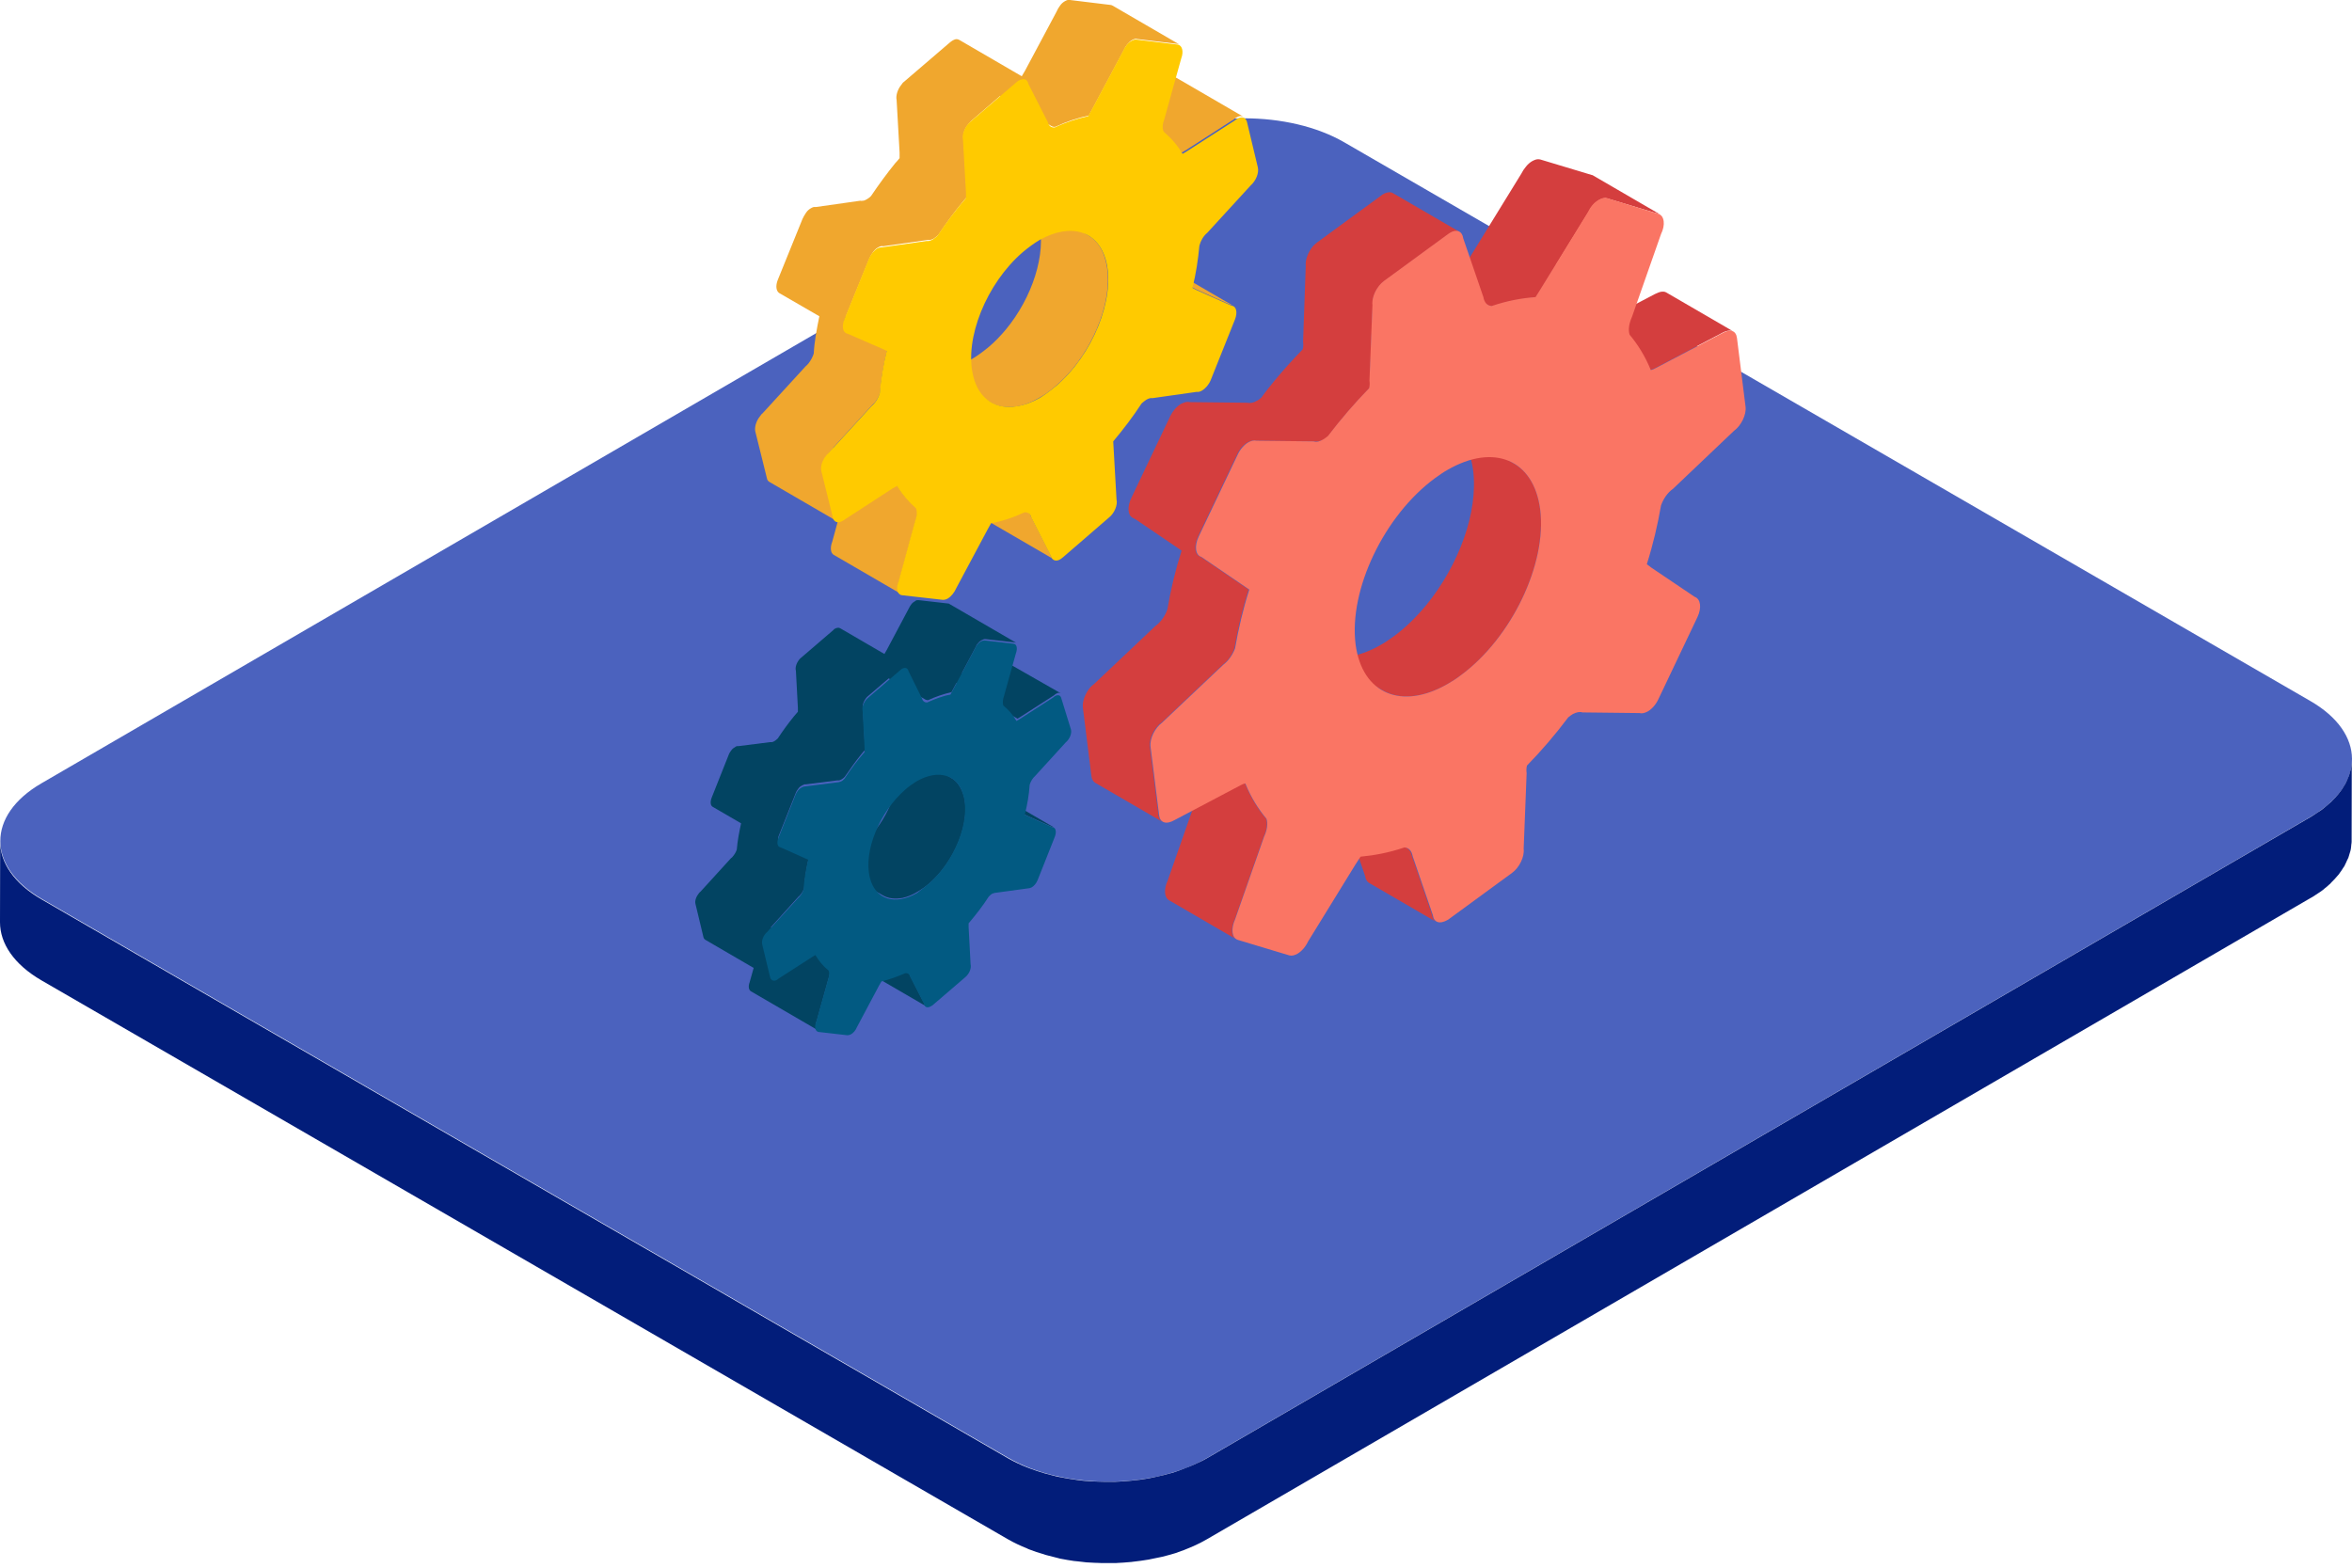 <svg width="159" height="106" viewBox="0 0 159 106" fill="none" xmlns="http://www.w3.org/2000/svg">
<path d="M156.184 47.399C159.926 49.559 159.937 53.055 156.226 55.215L81.631 98.565C77.921 100.725 71.879 100.725 68.147 98.565L2.834 60.787C-0.898 58.627 -0.92 55.13 2.791 52.97L77.386 9.62C81.097 7.46 87.138 7.46 90.87 9.62L156.184 47.399Z" fill="#4B62BE"/>
<path d="M158.975 51.612C158.964 51.708 158.953 51.815 158.942 51.911C158.932 51.997 158.9 52.072 158.878 52.157C158.857 52.253 158.825 52.35 158.793 52.446C158.761 52.521 158.729 52.596 158.696 52.681C158.654 52.777 158.611 52.884 158.557 52.981C158.515 53.055 158.472 53.12 158.429 53.194C158.365 53.301 158.29 53.419 158.205 53.526C158.151 53.59 158.108 53.654 158.055 53.718C157.937 53.868 157.798 54.007 157.649 54.157C157.595 54.21 157.552 54.264 157.488 54.306C157.392 54.392 157.296 54.467 157.199 54.553C157.114 54.627 157.028 54.691 156.932 54.766C156.825 54.841 156.708 54.916 156.59 54.991C156.472 55.066 156.355 55.151 156.226 55.226L81.631 98.576C81.343 98.747 81.043 98.886 80.733 99.025C80.647 99.068 80.551 99.1 80.455 99.143C80.209 99.239 79.963 99.335 79.707 99.431C79.61 99.463 79.525 99.496 79.428 99.528C79.268 99.581 79.108 99.624 78.937 99.667C78.808 99.699 78.691 99.742 78.562 99.763C78.391 99.806 78.209 99.838 78.038 99.881C77.921 99.902 77.803 99.934 77.675 99.955C77.322 100.02 76.958 100.073 76.595 100.105C76.477 100.116 76.37 100.127 76.253 100.137C76.039 100.159 75.825 100.169 75.611 100.18C75.472 100.191 75.333 100.191 75.194 100.191C75.023 100.191 74.841 100.191 74.67 100.191C74.52 100.191 74.381 100.18 74.232 100.18C74.071 100.169 73.911 100.169 73.75 100.159C73.601 100.148 73.451 100.137 73.312 100.127C73.152 100.116 72.991 100.094 72.841 100.073C72.703 100.052 72.553 100.03 72.414 100.009C72.243 99.987 72.072 99.955 71.911 99.923C71.783 99.902 71.644 99.87 71.516 99.849C71.312 99.806 71.12 99.752 70.927 99.699C70.82 99.667 70.713 99.645 70.596 99.613C70.243 99.506 69.901 99.399 69.569 99.271C69.527 99.25 69.484 99.228 69.43 99.218C68.981 99.036 68.543 98.833 68.136 98.597L2.823 60.819C0.941 59.739 2.28453e-06 58.306 0.011 56.884L0 62.358C0 63.781 0.93 65.203 2.812 66.293L68.126 104.072C68.532 104.308 68.971 104.511 69.42 104.692C69.452 104.703 69.473 104.725 69.505 104.735C69.527 104.746 69.537 104.746 69.559 104.757C69.89 104.885 70.232 105.003 70.585 105.099C70.617 105.109 70.639 105.12 70.671 105.131C70.746 105.152 70.831 105.174 70.917 105.195C71.109 105.249 71.312 105.291 71.505 105.345C71.558 105.355 71.612 105.377 71.665 105.388C71.74 105.409 71.826 105.409 71.9 105.43C72.072 105.462 72.232 105.494 72.403 105.516C72.467 105.527 72.542 105.537 72.606 105.548C72.681 105.559 72.756 105.559 72.831 105.569C72.991 105.591 73.152 105.612 73.301 105.623C73.376 105.633 73.451 105.644 73.526 105.644C73.601 105.644 73.665 105.655 73.74 105.655C73.9 105.666 74.061 105.676 74.221 105.676C74.306 105.676 74.381 105.687 74.467 105.687C74.531 105.687 74.595 105.687 74.659 105.687C74.83 105.687 75.012 105.687 75.183 105.687C75.269 105.687 75.354 105.687 75.44 105.687C75.493 105.687 75.547 105.676 75.59 105.676C75.803 105.666 76.017 105.655 76.231 105.633C76.317 105.623 76.402 105.623 76.488 105.612C76.52 105.612 76.541 105.601 76.563 105.601C76.926 105.559 77.29 105.516 77.643 105.452C77.664 105.452 77.675 105.452 77.696 105.441C77.803 105.42 77.899 105.398 78.006 105.377C78.177 105.345 78.359 105.302 78.53 105.27C78.659 105.238 78.776 105.206 78.904 105.174C79.065 105.131 79.236 105.088 79.396 105.035C79.428 105.024 79.471 105.013 79.503 105.003C79.557 104.981 79.61 104.96 79.674 104.938C79.931 104.853 80.177 104.757 80.423 104.65C80.519 104.607 80.605 104.575 80.701 104.532C81.011 104.393 81.31 104.243 81.599 104.072L156.194 60.722C156.237 60.701 156.269 60.68 156.312 60.658C156.397 60.605 156.472 60.551 156.558 60.498C156.675 60.423 156.793 60.348 156.9 60.273C156.996 60.209 157.082 60.134 157.167 60.059C157.264 59.985 157.371 59.899 157.456 59.813C157.477 59.792 157.499 59.781 157.52 59.76C157.552 59.728 157.584 59.685 157.616 59.653C157.766 59.514 157.895 59.364 158.023 59.215C158.044 59.183 158.087 59.151 158.108 59.118C158.13 59.086 158.151 59.054 158.173 59.022C158.258 58.915 158.333 58.798 158.397 58.691C158.429 58.648 158.461 58.594 158.493 58.552C158.504 58.53 158.515 58.498 158.525 58.477C158.579 58.381 158.622 58.274 158.664 58.177C158.686 58.124 158.729 58.06 158.75 58.006C158.761 57.985 158.761 57.964 158.771 57.942C158.803 57.846 158.825 57.75 158.857 57.654C158.878 57.589 158.9 57.525 158.91 57.461C158.91 57.44 158.91 57.429 158.921 57.407C158.942 57.311 158.942 57.204 158.953 57.108C158.964 57.044 158.975 56.98 158.975 56.916C158.975 56.884 158.975 56.862 158.975 56.83L158.985 51.355C158.996 51.43 158.985 51.526 158.975 51.612Z" fill="#021D7A"/>
<path d="M66.596 53.282L64.899 52.523L64.721 52.433L69.252 55.067L69.431 55.157L71.127 55.916C71.172 55.916 71.194 55.938 71.239 55.938L66.707 53.304C66.663 53.304 66.64 53.282 66.596 53.282Z" fill="#024462"/>
<path d="M61.551 66.026C61.528 65.915 61.484 65.848 61.417 65.803L56.886 63.169C56.953 63.214 56.997 63.281 57.019 63.392L57.957 65.223C57.979 65.312 58.024 65.379 58.069 65.401L62.6 68.035C62.533 67.991 62.488 67.946 62.488 67.857L61.551 66.026Z" fill="#024462"/>
<path d="M67.176 44.286C67.131 44.263 67.064 44.241 66.975 44.263C66.93 44.263 66.886 44.286 66.841 44.33C66.796 44.353 66.752 44.375 66.73 44.42L65.011 45.536L65.948 43.772C65.993 43.661 66.038 43.571 66.127 43.482C66.194 43.393 66.283 43.326 66.372 43.281C66.417 43.259 66.462 43.237 66.529 43.214C66.573 43.214 66.596 43.214 66.64 43.214L68.605 43.438C68.627 43.438 68.671 43.46 68.694 43.46L64.163 40.826C64.14 40.804 64.118 40.804 64.073 40.804L62.109 40.58C62.087 40.58 62.042 40.58 61.997 40.58C61.953 40.58 61.908 40.603 61.863 40.647C61.774 40.692 61.685 40.759 61.618 40.848C61.551 40.938 61.484 41.027 61.439 41.138L59.944 43.951L59.788 44.219L56.797 42.478C56.752 42.455 56.685 42.433 56.596 42.455C56.551 42.455 56.506 42.478 56.462 42.5C56.417 42.522 56.372 42.545 56.35 42.589L54.14 44.487C54.096 44.531 54.051 44.554 54.029 44.598C53.85 44.822 53.738 45.134 53.805 45.357L53.939 47.857V48.125C53.85 48.237 53.761 48.326 53.671 48.438C53.292 48.906 52.913 49.42 52.578 49.933C52.511 50 52.421 50.067 52.354 50.112C52.288 50.134 52.243 50.179 52.176 50.179C52.131 50.179 52.109 50.179 52.064 50.179L49.944 50.447C49.921 50.447 49.877 50.447 49.854 50.447C49.81 50.447 49.743 50.469 49.698 50.513C49.609 50.558 49.52 50.625 49.453 50.714C49.386 50.804 49.319 50.893 49.274 51.005L48.113 53.929C48.002 54.219 48.024 54.464 48.18 54.554L50.1 55.67C49.966 56.272 49.855 56.875 49.81 57.433C49.765 57.589 49.676 57.746 49.564 57.88C49.52 57.947 49.475 57.991 49.408 58.036L47.355 60.29C47.31 60.335 47.265 60.357 47.243 60.402C47.064 60.625 46.953 60.915 47.02 61.138L47.555 63.371C47.578 63.46 47.622 63.505 47.689 63.549L50.948 65.447L50.68 66.406C50.569 66.697 50.613 66.942 50.77 67.031L55.301 69.665C55.145 69.576 55.1 69.308 55.212 69.04L56.015 66.161C56.105 65.915 56.127 65.692 56.06 65.536C55.725 65.268 55.413 64.911 55.167 64.487L52.109 62.701L53.962 60.647C54.006 60.603 54.073 60.558 54.118 60.491C54.23 60.357 54.319 60.201 54.363 60.045C54.408 59.375 54.52 58.705 54.676 58.013L52.6 56.808C52.6 56.719 52.6 56.63 52.645 56.518L53.805 53.594C53.85 53.482 53.917 53.393 53.984 53.304C54.051 53.214 54.14 53.147 54.229 53.103C54.274 53.08 54.341 53.058 54.386 53.036C54.408 53.036 54.453 53.036 54.475 53.036L56.596 52.768C56.64 52.768 56.663 52.768 56.707 52.768C56.774 52.768 56.819 52.723 56.886 52.701C56.975 52.656 57.042 52.589 57.109 52.522C57.466 52.009 57.823 51.495 58.203 51.027C58.292 50.915 58.381 50.804 58.471 50.714V50.447L58.337 47.947C58.27 47.723 58.381 47.411 58.56 47.188C58.605 47.143 58.627 47.098 58.672 47.076L60.078 45.87L62.555 47.299C62.6 47.321 62.667 47.344 62.734 47.344C63.27 47.098 63.805 46.92 64.296 46.808H64.319L64.475 46.518L64.654 46.183L68.783 48.594L69.006 48.46L71.261 47.009C71.305 46.964 71.35 46.942 71.372 46.92C71.417 46.897 71.462 46.875 71.506 46.853C71.573 46.83 71.64 46.853 71.707 46.875L67.176 44.286Z" fill="#024462"/>
<path d="M64.297 52.589L59.766 49.955C60.167 50.201 60.48 50.603 60.614 51.205C60.993 52.678 60.301 54.777 59.051 56.295C58.806 56.607 58.538 56.875 58.248 57.12C57.98 57.344 57.712 57.545 57.467 57.678C57.132 57.879 56.797 58.013 56.484 58.08C55.971 58.192 55.525 58.125 55.145 57.902L59.676 60.536C60.056 60.759 60.502 60.804 61.016 60.714C61.328 60.647 61.663 60.513 61.998 60.312C62.266 60.156 62.533 59.978 62.801 59.754C63.092 59.509 63.359 59.219 63.605 58.928C64.855 57.411 65.547 55.312 65.167 53.839C64.989 53.237 64.699 52.812 64.297 52.589Z" fill="#024462"/>
<path d="M72.4 49.33C72.467 49.598 72.31 49.978 72.043 50.201L69.989 52.455C69.81 52.612 69.676 52.835 69.609 53.058C69.565 53.728 69.453 54.397 69.275 55.089L69.453 55.178L71.15 55.938C71.373 55.938 71.44 56.25 71.306 56.585L70.145 59.509C70.056 59.732 69.9 59.911 69.743 60C69.654 60.045 69.565 60.067 69.498 60.067L67.377 60.357C67.288 60.357 67.199 60.38 67.087 60.424C66.998 60.469 66.931 60.536 66.842 60.625C66.44 61.25 65.971 61.853 65.48 62.433V62.678L65.614 65.201C65.681 65.469 65.525 65.848 65.257 66.071L63.047 67.969C63.002 67.991 62.98 68.013 62.935 68.036C62.712 68.17 62.511 68.125 62.467 67.879L61.529 66.049C61.484 65.871 61.373 65.781 61.194 65.804C60.636 66.049 60.123 66.228 59.587 66.362L59.431 66.629L57.935 69.442C57.846 69.665 57.69 69.844 57.533 69.933C57.444 69.978 57.355 70 57.288 70L55.346 69.777C55.123 69.754 55.033 69.442 55.167 69.129L55.971 66.25C56.06 66.004 56.083 65.781 56.016 65.625C55.681 65.357 55.368 65 55.123 64.576L54.9 64.71L52.645 66.161C52.6 66.183 52.578 66.228 52.533 66.25C52.333 66.362 52.132 66.317 52.065 66.094L51.529 63.862C51.462 63.594 51.618 63.214 51.864 63.013L53.917 60.759C54.096 60.603 54.252 60.38 54.319 60.156C54.364 59.487 54.475 58.817 54.632 58.125L54.475 58.058L52.779 57.299C52.556 57.277 52.489 56.987 52.623 56.652L53.783 53.728C53.873 53.504 54.029 53.326 54.208 53.237C54.297 53.192 54.364 53.17 54.453 53.17L56.574 52.902C56.663 52.902 56.752 52.879 56.864 52.835C56.953 52.79 57.02 52.723 57.087 52.656C57.511 52.009 57.958 51.406 58.449 50.848V50.58L58.315 48.08C58.248 47.812 58.404 47.433 58.65 47.21L60.859 45.312C60.904 45.268 60.949 45.245 60.971 45.223C61.172 45.111 61.373 45.156 61.417 45.379L62.333 47.232C62.377 47.411 62.511 47.5 62.667 47.5C63.225 47.254 63.739 47.053 64.252 46.964L64.409 46.674L65.904 43.861C65.993 43.638 66.15 43.46 66.306 43.37C66.395 43.326 66.484 43.303 66.551 43.303L68.516 43.527C68.739 43.549 68.806 43.839 68.672 44.196L67.868 47.076C67.779 47.321 67.779 47.545 67.824 47.701C68.159 47.969 68.471 48.326 68.717 48.75L68.94 48.616L71.194 47.165C71.239 47.12 71.284 47.098 71.306 47.076C71.529 46.942 71.708 47.009 71.752 47.232L72.4 49.33ZM62.757 59.777C64.498 58.281 65.592 55.603 65.145 53.862C64.788 52.344 63.426 51.987 61.953 52.835C61.708 52.991 61.44 53.17 61.194 53.393C59.453 54.911 58.359 57.567 58.806 59.353C59.185 60.848 60.525 61.228 61.998 60.379C62.221 60.201 62.489 60 62.757 59.777Z" fill="#025A82"/>
<path d="M78.693 17.991L76.305 16.92L76.059 16.786L80.59 19.42L80.836 19.554L83.224 20.625C83.269 20.625 83.314 20.648 83.358 20.67L78.827 18.036C78.805 18.014 78.76 18.014 78.693 17.991Z" fill="#F0A72E"/>
<path d="M69.698 34.933C69.653 34.8 69.586 34.688 69.497 34.643L64.966 32.009C65.055 32.076 65.144 32.166 65.167 32.3L66.484 34.889C66.528 35.023 66.573 35.112 66.662 35.157L71.194 37.791C71.104 37.746 71.037 37.657 71.015 37.523L69.698 34.933Z" fill="#F0A72E"/>
<path d="M79.541 5.268C79.452 5.224 79.363 5.201 79.251 5.224C79.184 5.246 79.117 5.268 79.05 5.313C79.006 5.335 78.939 5.38 78.894 5.424L75.702 7.478L75.367 7.679L79.898 10.313L80.233 10.112L83.425 8.058C83.47 8.014 83.537 7.969 83.582 7.947C83.648 7.902 83.716 7.88 83.782 7.858C83.894 7.835 83.983 7.858 84.073 7.902L79.541 5.268Z" fill="#F0A72E"/>
<path d="M73.56 15.915L69.029 13.281C69.609 13.616 70.033 14.219 70.234 15.067C70.747 17.165 69.788 20.112 68.002 22.277C67.645 22.701 67.265 23.103 66.841 23.46C66.462 23.772 66.105 24.04 65.725 24.263C65.256 24.531 64.788 24.732 64.341 24.822C63.627 24.978 62.98 24.888 62.444 24.576L66.975 27.21C67.511 27.522 68.158 27.589 68.873 27.455C69.319 27.366 69.788 27.165 70.256 26.897C70.614 26.697 70.993 26.429 71.373 26.094C71.797 25.737 72.176 25.335 72.533 24.911C74.296 22.746 75.279 19.799 74.765 17.701C74.564 16.853 74.14 16.25 73.56 15.915Z" fill="#F0A72E"/>
<path d="M60.636 32.813L56.305 30.29L58.939 27.411C59.006 27.344 59.073 27.277 59.14 27.21C59.296 27.009 59.43 26.786 59.497 26.54C59.564 25.625 59.721 24.665 59.966 23.683L57.042 21.987C57.042 21.853 57.042 21.741 57.109 21.585L58.783 17.455C58.85 17.299 58.939 17.165 59.029 17.031C59.118 16.897 59.229 16.808 59.341 16.741C59.408 16.697 59.475 16.674 59.542 16.652C59.587 16.652 59.654 16.63 59.698 16.652L62.689 16.228C62.734 16.228 62.801 16.228 62.868 16.228C62.957 16.205 63.024 16.183 63.113 16.138C63.225 16.072 63.314 15.982 63.426 15.893C63.939 15.134 64.475 14.375 65.055 13.683C65.145 13.572 65.234 13.46 65.346 13.348V12.969L65.145 9.42C65.055 9.13 65.212 8.683 65.48 8.371C65.524 8.304 65.591 8.259 65.636 8.192L67.6 6.496L71.082 8.527C71.171 8.571 71.261 8.594 71.35 8.571C72.109 8.214 72.868 7.969 73.605 7.813L73.828 7.411L75.948 3.438C76.015 3.281 76.105 3.125 76.194 3.013C76.283 2.902 76.395 2.79 76.506 2.723C76.573 2.679 76.64 2.656 76.707 2.634C76.752 2.634 76.796 2.612 76.841 2.634L79.609 2.969C79.654 2.969 79.698 2.991 79.743 3.013L75.212 0.379C75.167 0.357 75.122 0.335 75.078 0.335L72.332 0C72.288 0 72.243 0 72.176 0C72.109 0.022 72.042 0.045 71.975 0.089C71.863 0.156 71.752 0.246 71.663 0.379C71.573 0.491 71.484 0.647 71.417 0.804L69.296 4.777L69.073 5.156L64.855 2.701C64.765 2.656 64.676 2.634 64.587 2.656C64.52 2.679 64.453 2.701 64.386 2.746C64.341 2.768 64.296 2.813 64.23 2.857L61.105 5.536C61.038 5.58 60.993 5.647 60.948 5.714C60.68 6.027 60.546 6.473 60.613 6.763L60.814 10.312V10.692C60.725 10.804 60.636 10.915 60.524 11.027C59.944 11.741 59.408 12.478 58.895 13.237C58.805 13.348 58.694 13.415 58.582 13.482C58.493 13.527 58.426 13.572 58.337 13.572C58.27 13.572 58.225 13.594 58.158 13.572L55.167 13.996C55.122 13.996 55.055 13.996 55.011 13.996C54.944 14.018 54.877 14.04 54.81 14.085C54.698 14.152 54.587 14.241 54.497 14.375C54.408 14.509 54.319 14.643 54.252 14.799L52.578 18.929C52.421 19.33 52.466 19.688 52.689 19.822L55.39 21.384C55.212 22.255 55.055 23.08 55.011 23.906C54.944 24.13 54.81 24.375 54.654 24.576C54.587 24.643 54.52 24.732 54.453 24.777L51.551 27.947C51.484 27.991 51.439 28.058 51.395 28.125C51.127 28.438 50.993 28.884 51.06 29.174L51.841 32.322C51.863 32.456 51.93 32.545 52.02 32.589L56.551 35.223C56.462 35.179 56.395 35.089 56.372 34.956L55.591 31.808C55.502 31.496 55.658 31.072 55.926 30.759C55.971 30.692 56.038 30.648 56.082 30.581L56.283 30.357C56.618 30.848 56.997 31.317 57.421 31.674C57.511 31.875 57.511 32.188 57.377 32.545L56.261 36.63C56.104 37.031 56.149 37.411 56.372 37.523L60.904 40.156C60.68 40.023 60.636 39.665 60.792 39.264L61.908 35.179C62.042 34.822 62.064 34.509 61.953 34.308C61.417 33.906 60.993 33.393 60.636 32.813Z" fill="#F0A72E"/>
<path d="M85.033 11.317C85.122 11.697 84.899 12.232 84.542 12.545L81.618 15.737C81.35 15.96 81.171 16.273 81.082 16.608C80.993 17.545 80.859 18.483 80.613 19.465L80.859 19.599L83.247 20.67C83.582 20.692 83.671 21.116 83.493 21.585L81.841 25.715C81.707 26.027 81.484 26.273 81.26 26.407C81.149 26.474 81.015 26.518 80.903 26.496L77.912 26.92C77.778 26.898 77.644 26.942 77.488 27.032C77.377 27.099 77.287 27.188 77.176 27.277C76.595 28.17 75.948 29.018 75.256 29.844L75.278 30.224L75.479 33.773C75.569 34.13 75.345 34.688 74.988 34.978L71.863 37.679C71.796 37.724 71.752 37.768 71.685 37.813C71.394 37.992 71.126 37.902 71.037 37.59L69.72 35.001C69.653 34.733 69.475 34.621 69.252 34.643C68.493 35 67.734 35.246 66.997 35.38L66.774 35.782L64.653 39.755C64.519 40.067 64.296 40.335 64.073 40.469C63.961 40.536 63.85 40.559 63.738 40.559L60.97 40.246C60.658 40.201 60.546 39.777 60.747 39.309L61.863 35.224C61.997 34.867 62.019 34.554 61.908 34.353C61.439 33.951 60.993 33.438 60.636 32.858L60.323 33.036L57.131 35.112C57.064 35.157 57.019 35.201 56.952 35.224C56.662 35.402 56.372 35.313 56.305 35.001L55.524 31.853C55.435 31.474 55.658 30.938 56.015 30.625L58.917 27.456C59.184 27.233 59.385 26.898 59.475 26.585C59.542 25.67 59.698 24.71 59.944 23.728L59.72 23.616L57.309 22.567C56.997 22.523 56.886 22.121 57.064 21.63L58.738 17.5C58.872 17.188 59.073 16.942 59.296 16.808C59.408 16.741 59.542 16.719 59.653 16.719L62.644 16.295C62.778 16.317 62.912 16.273 63.069 16.183C63.18 16.116 63.269 16.027 63.381 15.938C63.961 15.045 64.609 14.197 65.301 13.393V13.014L65.1 9.465C65.01 9.108 65.211 8.572 65.591 8.237L68.716 5.558C68.76 5.514 68.828 5.469 68.872 5.447C69.185 5.268 69.452 5.335 69.519 5.67L70.836 8.259C70.903 8.527 71.082 8.639 71.305 8.616C72.064 8.259 72.845 8.014 73.56 7.858L73.783 7.456L75.903 3.482C76.037 3.17 76.238 2.902 76.484 2.768C76.595 2.701 76.729 2.657 76.841 2.679L79.609 3.014C79.921 3.058 80.033 3.482 79.854 3.951L78.716 8.036C78.582 8.393 78.56 8.683 78.671 8.907C79.14 9.308 79.586 9.799 79.944 10.402L80.278 10.201L83.47 8.148C83.515 8.103 83.582 8.058 83.627 8.036C83.939 7.858 84.207 7.924 84.296 8.237L85.033 11.317ZM71.394 26.094C73.872 23.974 75.39 20.224 74.787 17.701C74.252 15.581 72.377 15.045 70.278 16.228C69.899 16.451 69.542 16.719 69.162 17.032C66.685 19.152 65.167 22.924 65.792 25.424C66.305 27.545 68.202 28.081 70.301 26.898C70.658 26.674 71.015 26.407 71.394 26.094Z" fill="#FFCA00"/>
<path d="M110.034 37.723L114.565 40.357C114.588 40.357 114.632 40.379 114.655 40.401L110.123 37.768C110.101 37.745 110.056 37.723 110.034 37.723Z" fill="#D43E3E"/>
<path d="M112.645 19.776C112.534 19.709 112.422 19.709 112.266 19.732C112.154 19.754 112.02 19.821 111.864 19.888L107.4 22.232C107.288 22.299 107.177 22.343 107.065 22.366L111.596 25C111.708 24.977 111.819 24.933 111.931 24.866L116.395 22.522C116.552 22.433 116.685 22.388 116.797 22.366C116.953 22.343 117.087 22.343 117.177 22.41L112.645 19.776Z" fill="#D43E3E"/>
<path d="M95.458 57.902C95.413 57.634 95.302 57.478 95.145 57.366L90.614 54.732C90.77 54.822 90.882 55 90.927 55.268L92.288 59.241C92.31 59.442 92.4 59.598 92.534 59.688L97.065 62.322C96.931 62.255 96.842 62.098 96.819 61.875L95.458 57.902Z" fill="#D43E3E"/>
<path d="M102.332 31.339L97.801 28.705C98.739 29.241 99.386 30.29 99.587 31.808C99.944 34.643 98.605 38.237 96.417 40.915C95.748 41.719 95.011 42.455 94.207 43.036C93.917 43.237 93.649 43.438 93.359 43.594C92.712 43.973 92.064 44.219 91.462 44.353C90.48 44.554 89.609 44.442 88.895 44.018L93.426 46.652C94.14 47.076 95.011 47.188 95.993 46.987C96.596 46.853 97.243 46.607 97.89 46.228C98.181 46.072 98.448 45.871 98.739 45.67C99.542 45.089 100.279 44.353 100.948 43.549C103.136 40.871 104.475 37.277 104.118 34.442C103.917 32.924 103.27 31.875 102.332 31.339Z" fill="#D43E3E"/>
<path d="M84.163 52.969L79.632 50.335C80.011 51.25 80.48 52.054 81.06 52.723C81.15 53.036 81.105 53.505 80.904 53.929L78.94 59.532C78.672 60.112 78.694 60.67 79.029 60.871L83.56 63.505C83.225 63.326 83.203 62.746 83.471 62.165L85.435 56.563C85.636 56.139 85.703 55.67 85.591 55.357C85.011 54.688 84.542 53.884 84.163 52.969Z" fill="#D43E3E"/>
<path d="M96.329 18.08C96.239 18.08 96.15 18.058 96.083 18.013L100.614 20.647C100.681 20.692 100.771 20.714 100.86 20.714C101.351 20.558 101.82 20.424 102.266 20.335C102.802 20.223 103.315 20.156 103.829 20.111L104.163 19.576L107.378 14.353C107.467 14.196 107.556 14.04 107.668 13.906C107.802 13.75 107.958 13.616 108.114 13.527C108.204 13.482 108.293 13.437 108.382 13.415C108.471 13.393 108.561 13.393 108.65 13.415L112.132 14.464C112.177 14.464 112.199 14.486 112.244 14.509L107.713 11.875C107.69 11.853 107.646 11.83 107.601 11.83L104.119 10.781C104.029 10.759 103.94 10.759 103.851 10.781C103.762 10.803 103.672 10.848 103.583 10.893C103.427 10.982 103.271 11.116 103.137 11.294C103.025 11.428 102.936 11.562 102.846 11.741L99.632 16.964L99.297 17.5C98.784 17.522 98.271 17.589 97.735 17.723C97.266 17.79 96.797 17.924 96.329 18.08Z" fill="#D43E3E"/>
<path d="M89.475 29.732C89.587 29.665 89.676 29.598 89.788 29.509C90.056 29.152 90.346 28.772 90.636 28.415C91.261 27.656 91.909 26.942 92.578 26.25C92.623 26.071 92.623 25.893 92.6 25.737L92.801 20.625C92.757 20.223 92.935 19.688 93.27 19.308C93.359 19.196 93.471 19.085 93.582 19.018L97.913 15.848C97.957 15.826 98.002 15.781 98.047 15.759C98.136 15.692 98.225 15.67 98.337 15.647C98.471 15.625 98.605 15.625 98.694 15.692L94.163 13.058C94.051 12.991 93.94 12.991 93.806 13.013C93.716 13.036 93.627 13.058 93.516 13.125C93.471 13.147 93.426 13.17 93.382 13.214L89.051 16.384C88.94 16.473 88.828 16.562 88.739 16.674C88.426 17.053 88.225 17.589 88.27 17.991L88.091 23.103C88.114 23.259 88.114 23.438 88.069 23.616C87.4 24.308 86.752 25.022 86.127 25.781C85.837 26.138 85.547 26.495 85.279 26.875C85.167 26.964 85.078 27.054 84.966 27.098C84.855 27.165 84.743 27.21 84.632 27.232C84.52 27.255 84.408 27.255 84.297 27.232L80.435 27.188C80.346 27.165 80.257 27.165 80.145 27.188C80.056 27.21 79.966 27.255 79.855 27.299C79.699 27.388 79.542 27.522 79.408 27.679C79.297 27.812 79.207 27.947 79.118 28.125L76.484 33.661C76.194 34.263 76.239 34.821 76.551 35L76.797 35.134L79.587 37.031L79.877 37.232C79.453 38.572 79.141 39.888 78.917 41.205C78.828 41.473 78.672 41.741 78.493 41.964C78.382 42.098 78.248 42.232 78.114 42.322L73.984 46.228C73.873 46.317 73.761 46.406 73.672 46.518C73.359 46.897 73.158 47.433 73.203 47.835L73.783 52.478C73.806 52.679 73.895 52.835 74.029 52.924L78.56 55.558C78.426 55.469 78.337 55.335 78.315 55.112L77.734 50.469C77.69 50.067 77.891 49.531 78.203 49.152C78.292 49.04 78.404 48.929 78.516 48.862L82.645 44.955C82.779 44.844 82.913 44.732 83.025 44.598C83.203 44.375 83.359 44.107 83.449 43.839C83.672 42.545 83.984 41.205 84.408 39.866L84.118 39.665L81.172 37.656L81.038 37.589C80.748 37.388 80.725 36.853 80.993 36.272L83.627 30.737C83.694 30.58 83.806 30.424 83.895 30.29C84.029 30.134 84.185 30 84.341 29.911C84.431 29.866 84.52 29.822 84.632 29.799C84.721 29.777 84.832 29.777 84.922 29.799L88.783 29.844C88.895 29.866 89.007 29.866 89.118 29.844C89.252 29.821 89.364 29.777 89.475 29.732Z" fill="#D43E3E"/>
<path d="M118.003 27.5C118.07 28.036 117.713 28.772 117.222 29.13L113.092 33.058C112.735 33.304 112.445 33.728 112.289 34.174C112.065 35.469 111.753 36.808 111.329 38.147L111.619 38.371L114.565 40.357C114.967 40.491 115.056 41.094 114.744 41.741L112.11 47.277C111.931 47.656 111.664 47.947 111.396 48.103C111.195 48.214 110.994 48.259 110.838 48.214L106.976 48.17C106.775 48.103 106.552 48.17 106.329 48.281C106.217 48.348 106.128 48.415 106.016 48.505C105.146 49.665 104.208 50.759 103.226 51.764C103.181 51.942 103.181 52.121 103.204 52.277L103.003 57.389C103.07 57.924 102.713 58.661 102.222 59.018L97.891 62.188C97.311 62.523 96.931 62.366 96.864 61.875L95.503 57.902C95.436 57.523 95.235 57.322 94.945 57.299C93.896 57.656 92.913 57.835 91.976 57.924L91.641 58.438L88.427 63.661C88.248 64.04 87.981 64.331 87.713 64.487C87.512 64.598 87.333 64.643 87.155 64.598L83.672 63.549C83.271 63.415 83.204 62.813 83.494 62.165L85.458 56.563C85.659 56.139 85.726 55.67 85.614 55.357C85.056 54.688 84.565 53.906 84.186 52.969C84.074 52.991 83.963 53.036 83.851 53.103L79.409 55.447C78.829 55.781 78.427 55.625 78.36 55.134L77.78 50.491C77.713 49.956 78.07 49.219 78.561 48.862L82.69 44.955C83.047 44.688 83.338 44.264 83.494 43.839C83.717 42.545 84.03 41.205 84.454 39.866L84.163 39.665L81.217 37.656C80.815 37.545 80.726 36.92 81.038 36.272L83.672 30.737C83.851 30.357 84.119 30.067 84.387 29.911C84.588 29.799 84.788 29.755 84.945 29.799L88.806 29.844C89.007 29.911 89.231 29.844 89.454 29.71C89.565 29.643 89.655 29.576 89.766 29.487C90.637 28.348 91.574 27.255 92.556 26.25C92.601 26.071 92.601 25.893 92.579 25.737L92.78 20.625C92.713 20.089 93.07 19.353 93.561 18.995L97.891 15.826C97.936 15.804 97.981 15.759 98.025 15.737C98.472 15.469 98.851 15.625 98.918 16.116L100.28 20.089C100.347 20.469 100.547 20.67 100.838 20.692C101.887 20.335 102.869 20.156 103.806 20.089L104.141 19.554L107.356 14.33C107.534 13.951 107.802 13.661 108.092 13.505C108.271 13.393 108.472 13.348 108.628 13.393L112.11 14.464C112.512 14.576 112.601 15.201 112.289 15.826L110.324 21.429C110.123 21.875 110.056 22.321 110.168 22.634C110.726 23.304 111.217 24.085 111.597 25.022C111.708 25 111.82 24.955 111.931 24.888L116.396 22.545C116.976 22.21 117.356 22.344 117.423 22.857L118.003 27.5ZM98.739 45.67C102.177 43.147 104.588 38.125 104.119 34.442C103.672 31.049 100.972 29.978 97.869 31.764C97.579 31.92 97.311 32.121 97.021 32.322C93.583 34.844 91.172 39.866 91.641 43.572C92.088 46.942 94.789 48.036 97.891 46.228C98.159 46.072 98.449 45.893 98.739 45.67Z" fill="#FA7564"/>
</svg>
